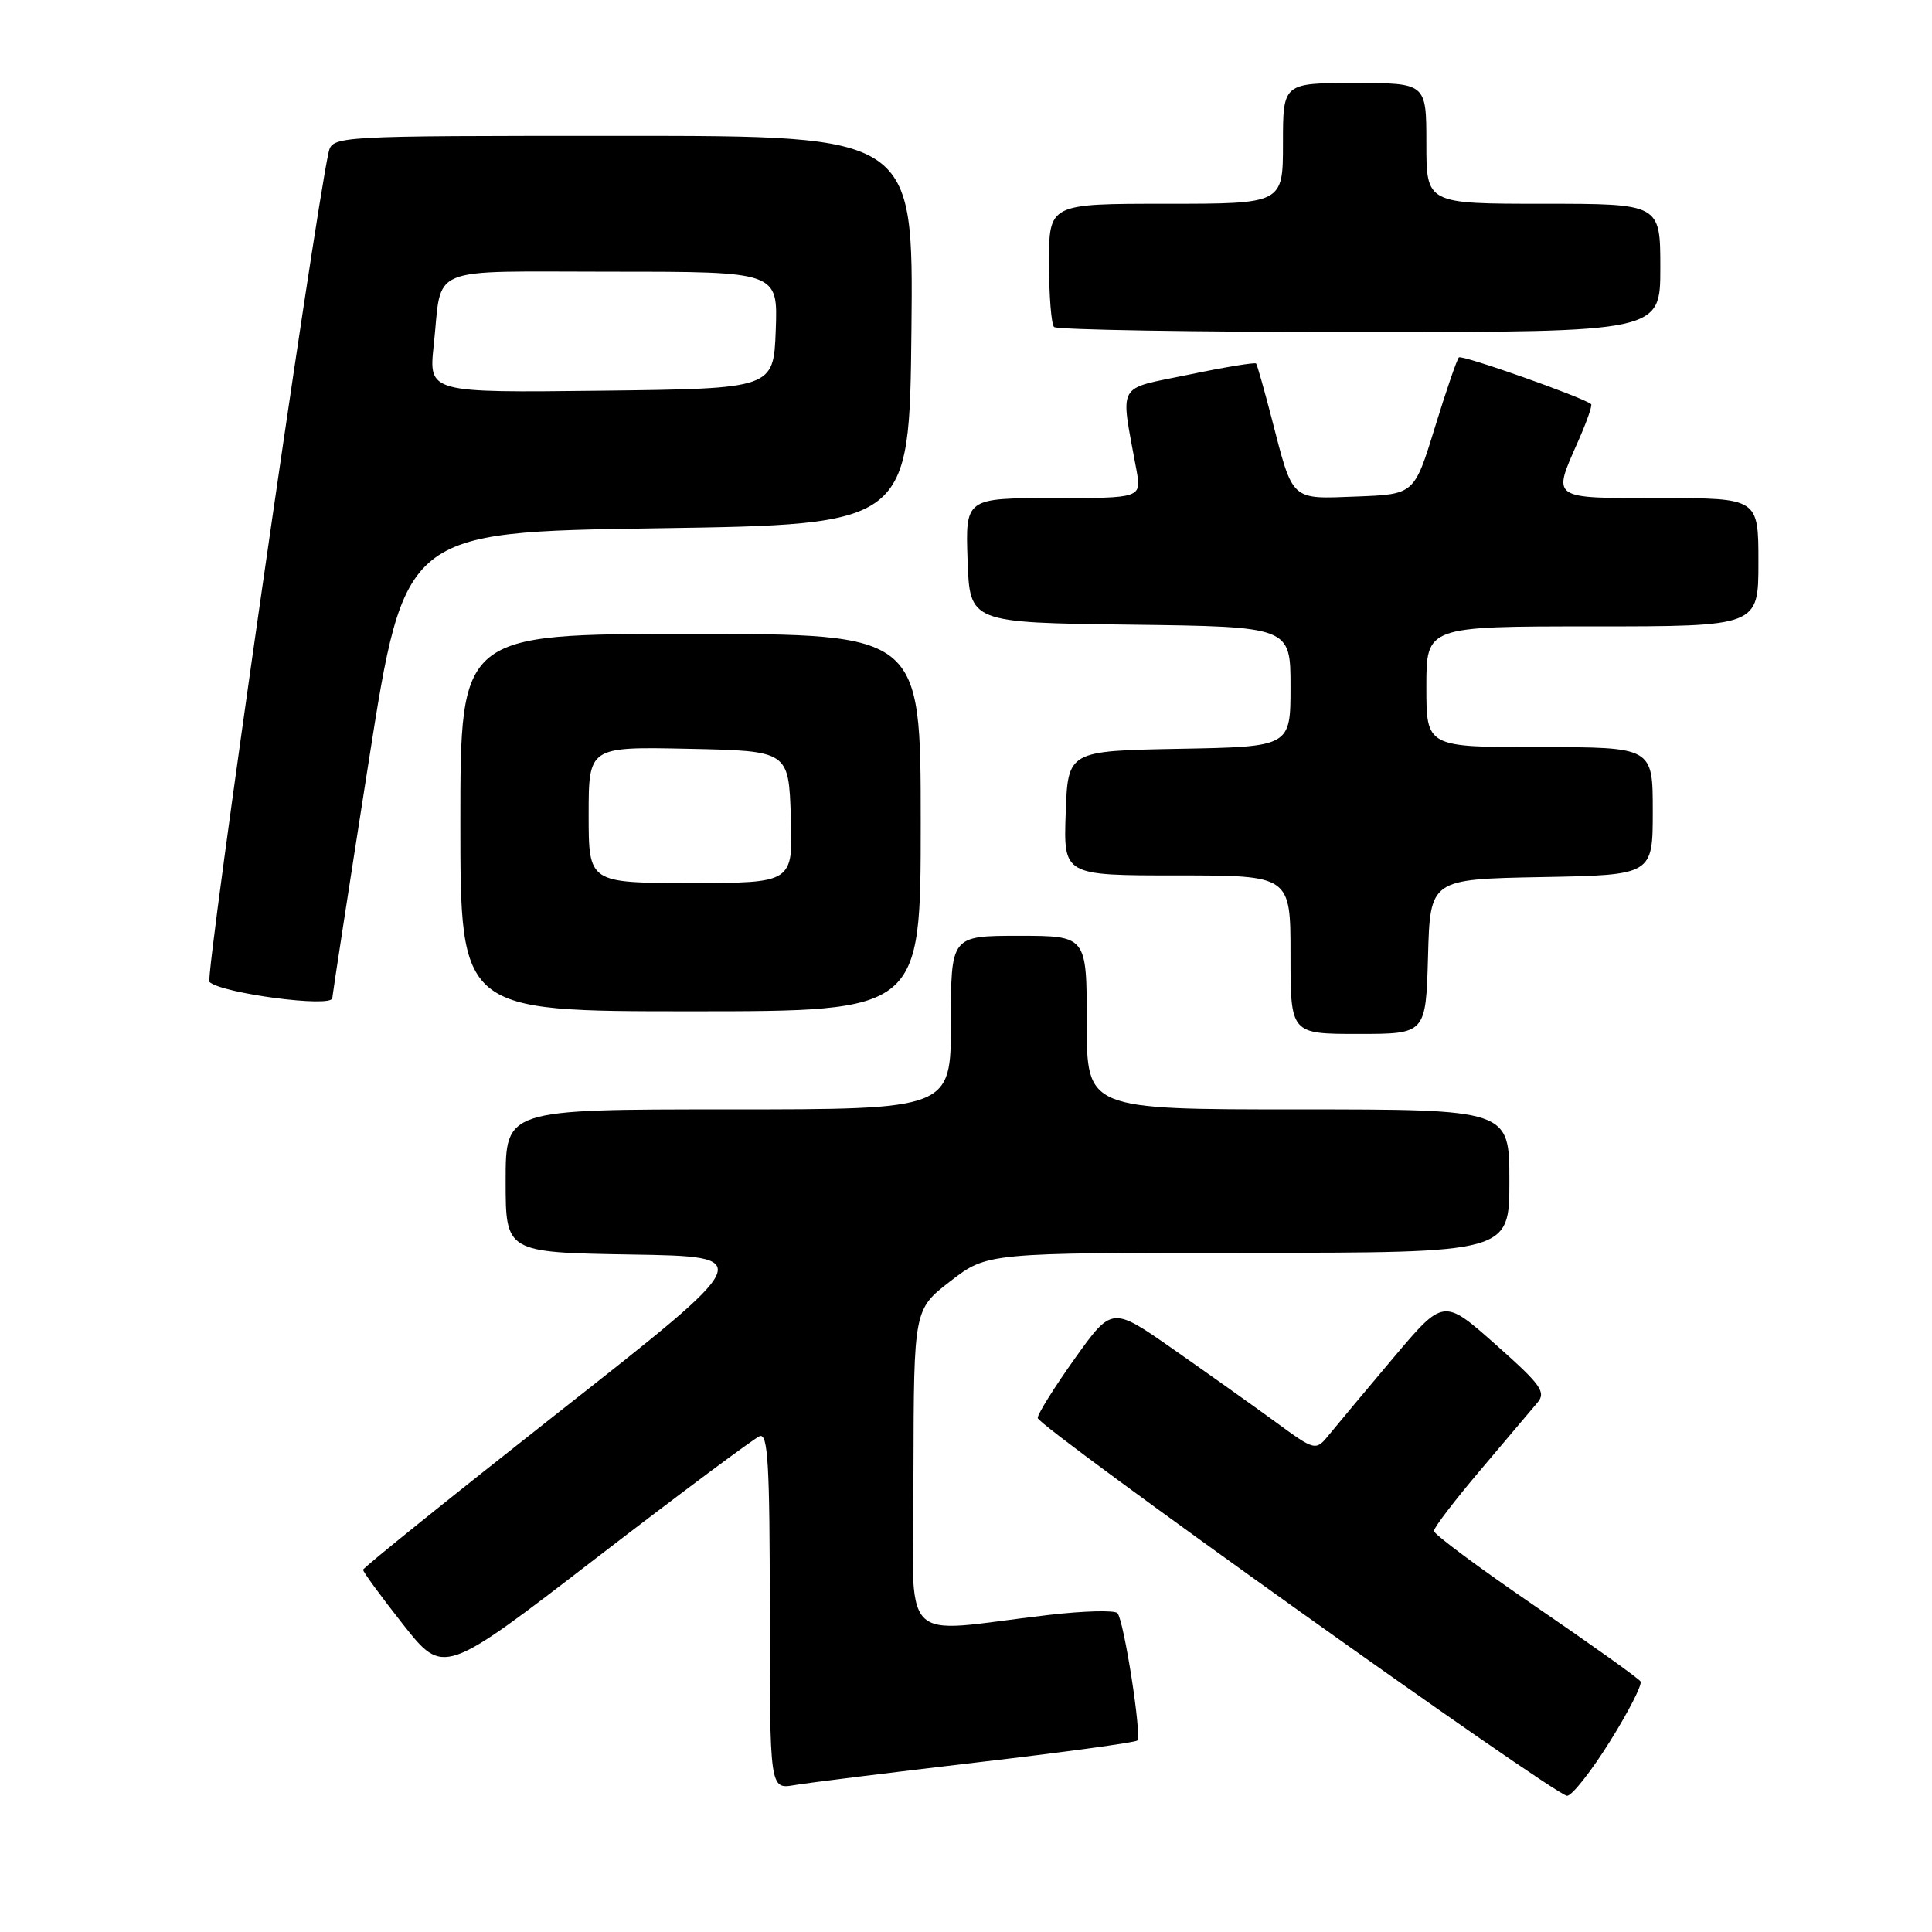 <?xml version="1.0" encoding="UTF-8" standalone="no"?>
<!DOCTYPE svg PUBLIC "-//W3C//DTD SVG 1.1//EN" "http://www.w3.org/Graphics/SVG/1.1/DTD/svg11.dtd" >
<svg xmlns="http://www.w3.org/2000/svg" xmlns:xlink="http://www.w3.org/1999/xlink" version="1.1" viewBox="0 0 256 256">
 <g >
 <path fill="currentColor"
d=" M 213.31 230.77 C 215.80 226.79 217.63 223.20 217.38 222.80 C 217.12 222.39 210.86 217.92 203.46 212.86 C 196.06 207.80 190.00 203.30 190.00 202.86 C 190.00 202.41 192.78 198.78 196.17 194.78 C 199.56 190.77 202.95 186.77 203.70 185.88 C 204.90 184.46 204.24 183.53 198.17 178.15 C 191.28 172.04 191.28 172.04 184.67 179.87 C 181.04 184.18 177.22 188.74 176.20 190.00 C 174.33 192.31 174.33 192.31 168.92 188.35 C 165.94 186.18 159.87 181.86 155.42 178.75 C 147.35 173.11 147.35 173.11 142.42 180.01 C 139.72 183.80 137.50 187.35 137.50 187.89 C 137.50 189.02 205.93 237.86 207.64 237.95 C 208.27 237.98 210.82 234.75 213.31 230.77 Z  M 129.37 233.54 C 140.84 232.20 150.44 230.89 150.70 230.63 C 151.32 230.02 148.93 214.72 148.07 213.75 C 147.70 213.34 143.60 213.45 138.95 213.99 C 118.65 216.34 120.99 218.86 121.04 194.78 C 121.09 173.50 121.09 173.50 125.95 169.75 C 130.81 166.00 130.81 166.00 165.41 166.00 C 200.00 166.00 200.00 166.00 200.00 156.50 C 200.00 147.00 200.00 147.00 172.00 147.00 C 144.00 147.00 144.00 147.00 144.00 135.50 C 144.00 124.00 144.00 124.00 135.00 124.00 C 126.00 124.00 126.00 124.00 126.00 135.50 C 126.00 147.00 126.00 147.00 96.50 147.00 C 67.00 147.00 67.00 147.00 67.00 156.48 C 67.00 165.95 67.00 165.95 83.63 166.23 C 100.25 166.50 100.25 166.50 74.19 187.00 C 59.86 198.28 48.12 207.72 48.11 208.00 C 48.10 208.28 50.49 211.54 53.42 215.26 C 58.77 222.03 58.77 222.03 79.04 206.42 C 90.19 197.84 99.92 190.59 100.66 190.30 C 101.76 189.88 102.00 194.04 102.00 213.44 C 102.00 237.09 102.00 237.09 105.25 236.54 C 107.04 236.23 117.89 234.89 129.37 233.54 Z  M 189.22 126.75 C 189.50 116.50 189.50 116.50 204.25 116.22 C 219.00 115.95 219.00 115.95 219.00 107.47 C 219.00 99.00 219.00 99.00 204.00 99.00 C 189.00 99.00 189.00 99.00 189.00 91.00 C 189.00 83.00 189.00 83.00 211.00 83.00 C 233.00 83.00 233.00 83.00 233.00 74.50 C 233.00 66.00 233.00 66.00 220.00 66.00 C 205.37 66.00 205.69 66.22 209.08 58.54 C 210.23 55.95 211.02 53.71 210.83 53.55 C 209.74 52.64 193.69 46.97 193.31 47.36 C 193.05 47.62 191.61 51.81 190.12 56.67 C 187.40 65.50 187.40 65.50 179.76 65.79 C 170.95 66.13 171.36 66.51 168.52 55.50 C 167.52 51.65 166.59 48.35 166.44 48.17 C 166.29 47.99 162.26 48.65 157.49 49.65 C 147.79 51.66 148.43 50.49 150.58 62.25 C 151.26 66.00 151.26 66.00 139.59 66.00 C 127.92 66.00 127.92 66.00 128.21 74.25 C 128.50 82.50 128.50 82.50 149.75 82.77 C 171.00 83.04 171.00 83.04 171.00 90.99 C 171.00 98.95 171.00 98.95 156.25 99.22 C 141.50 99.50 141.50 99.50 141.21 107.75 C 140.92 116.00 140.92 116.00 155.96 116.00 C 171.00 116.00 171.00 116.00 171.00 126.50 C 171.00 137.00 171.00 137.00 179.97 137.00 C 188.93 137.00 188.93 137.00 189.22 126.75 Z  M 122.00 109.00 C 122.00 84.00 122.00 84.00 91.50 84.00 C 61.00 84.00 61.00 84.00 61.00 109.00 C 61.00 134.00 61.00 134.00 91.50 134.00 C 122.00 134.00 122.00 134.00 122.00 109.00 Z  M 44.03 132.25 C 44.05 131.84 46.21 117.78 48.84 101.00 C 53.62 70.50 53.62 70.50 87.06 70.00 C 120.50 69.50 120.50 69.50 120.77 43.75 C 121.03 18.00 121.03 18.00 82.54 18.00 C 44.04 18.00 44.04 18.00 43.53 20.25 C 41.65 28.65 27.15 129.54 27.75 130.11 C 29.37 131.63 43.98 133.56 44.03 132.25 Z  M 220.00 35.50 C 220.00 27.00 220.00 27.00 204.50 27.00 C 189.00 27.00 189.00 27.00 189.00 19.00 C 189.00 11.00 189.00 11.00 179.50 11.00 C 170.00 11.00 170.00 11.00 170.00 19.00 C 170.00 27.00 170.00 27.00 154.50 27.00 C 139.00 27.00 139.00 27.00 139.00 34.83 C 139.00 39.14 139.30 42.97 139.67 43.33 C 140.03 43.70 158.26 44.00 180.17 44.00 C 220.00 44.00 220.00 44.00 220.00 35.50 Z  M 78.00 107.97 C 78.00 98.94 78.00 98.94 91.25 99.22 C 104.50 99.50 104.50 99.50 104.79 108.25 C 105.08 117.00 105.08 117.00 91.54 117.00 C 78.00 117.00 78.00 117.00 78.00 107.97 Z  M 57.47 45.77 C 58.63 34.98 56.15 36.00 81.11 36.00 C 103.08 36.00 103.08 36.00 102.79 43.75 C 102.50 51.50 102.50 51.50 79.65 51.77 C 56.80 52.04 56.80 52.04 57.47 45.77 Z "/>
</g>
</svg>
